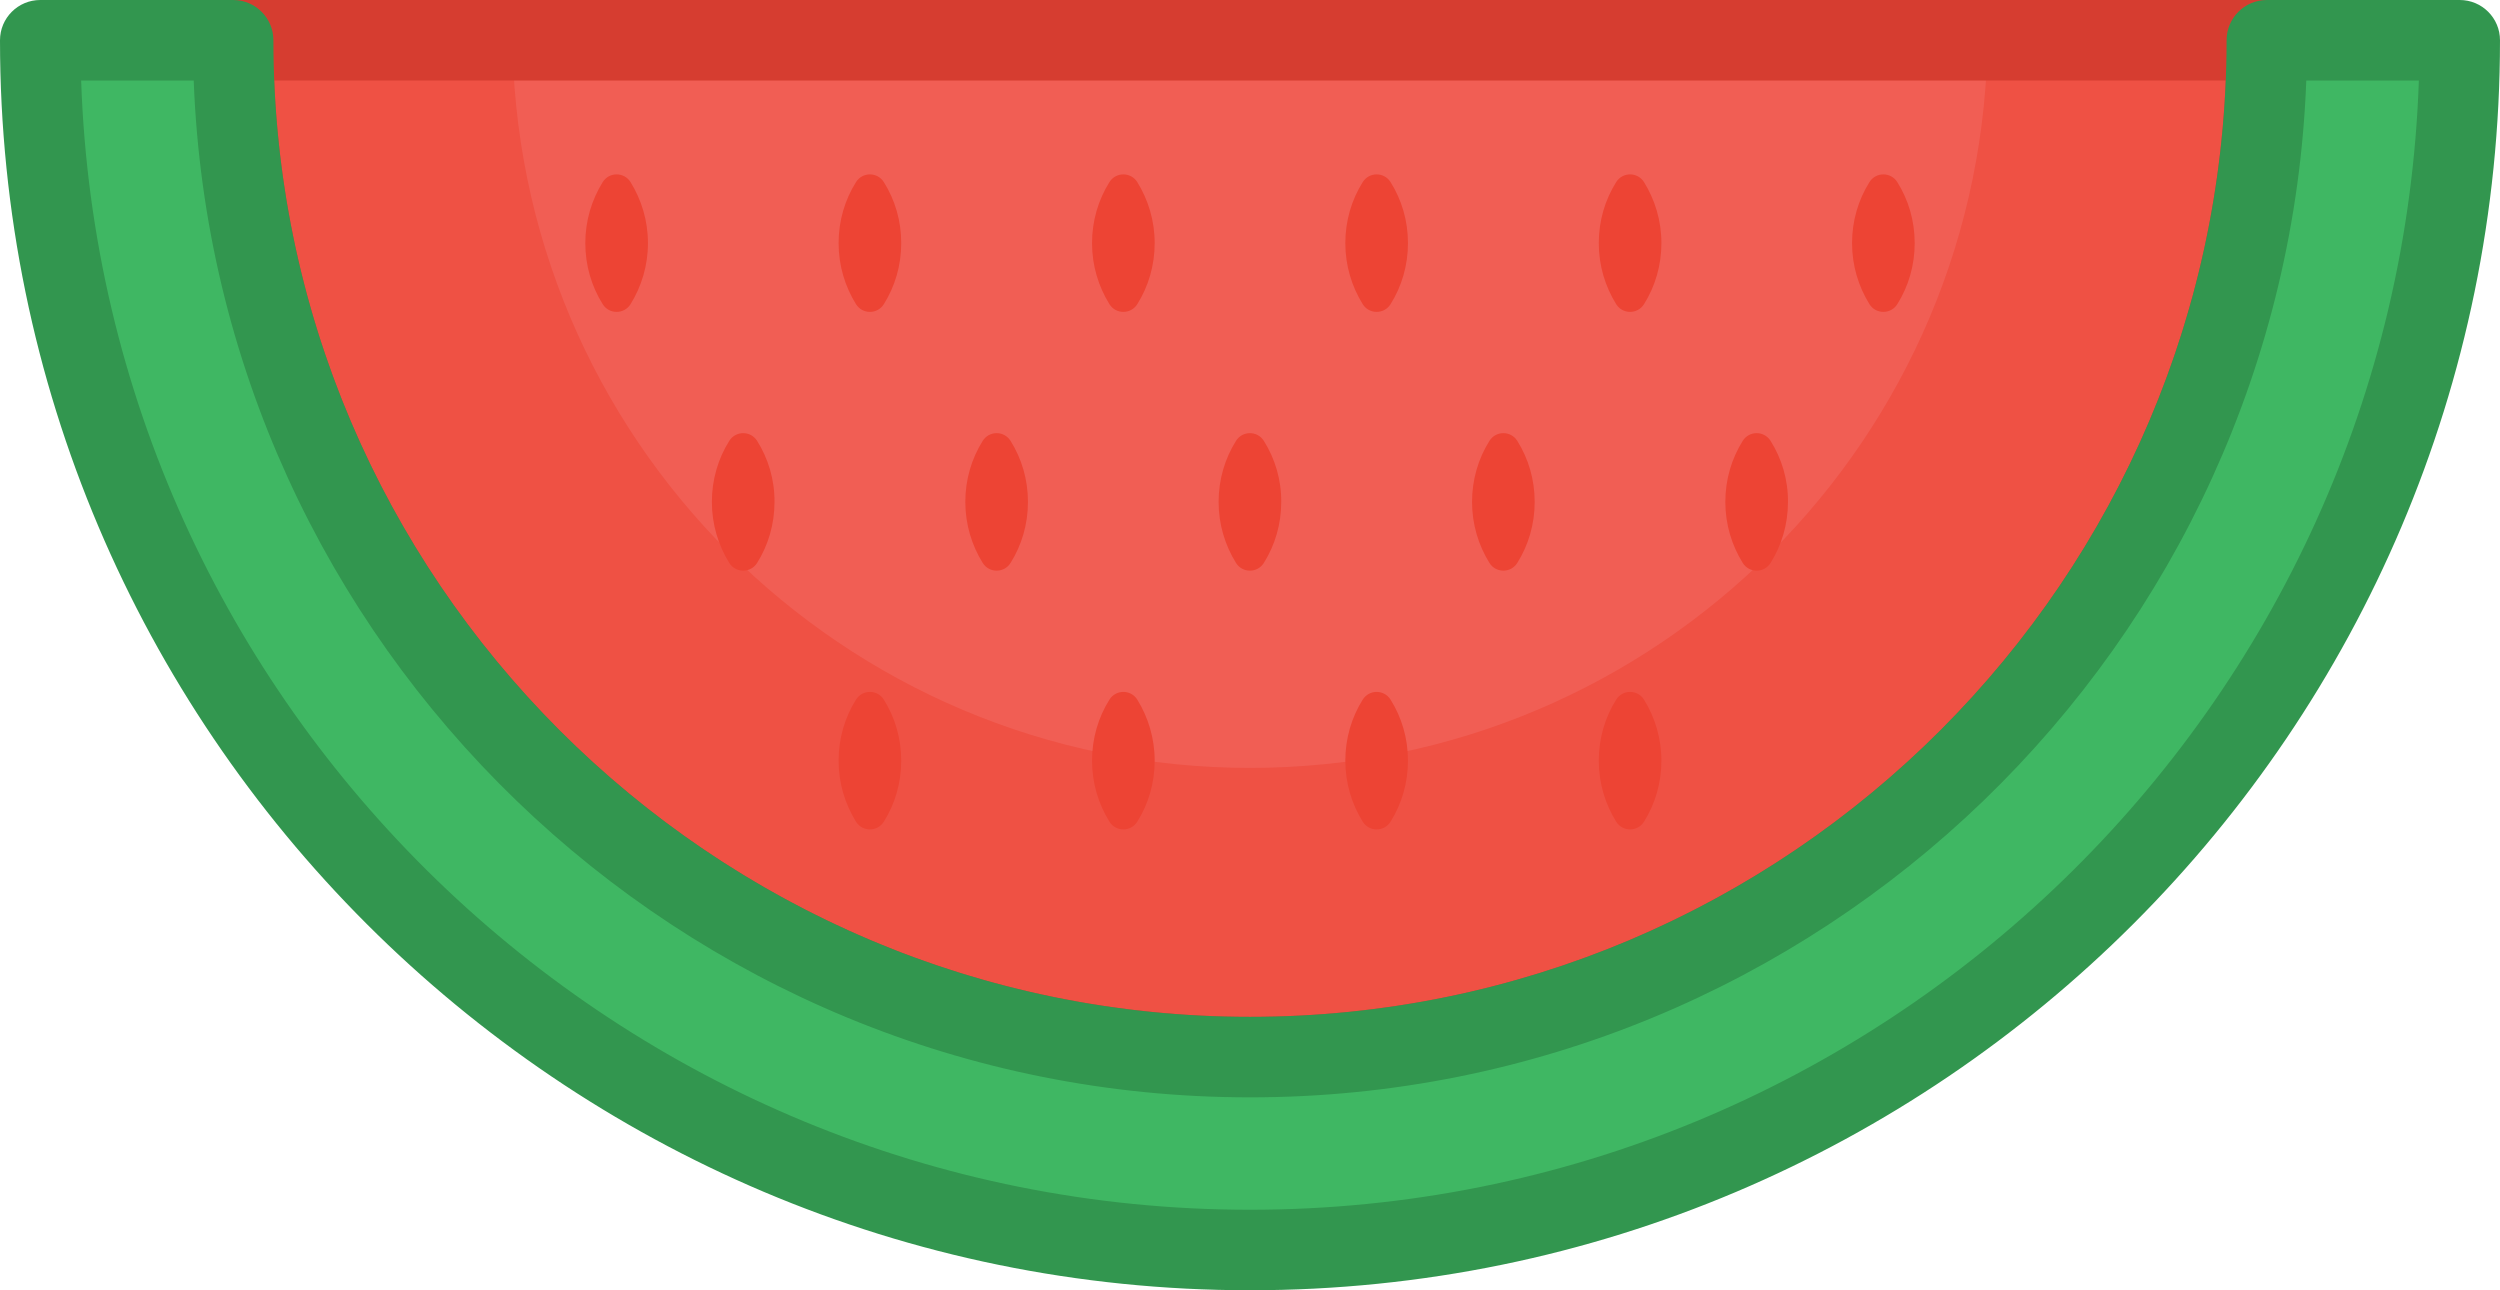 <?xml version="1.0" encoding="utf-8"?>
<!-- Generator: Adobe Illustrator 23.0.1, SVG Export Plug-In . SVG Version: 6.00 Build 0)  -->
<svg version="1.1" id="Watermelon" xmlns="http://www.w3.org/2000/svg" xmlns:xlink="http://www.w3.org/1999/xlink" x="0px" y="0px"
	 viewBox="0 0 155.26 80.13" style="enable-background:new 0 0 155.26 80.13;" xml:space="preserve">
<style type="text/css">
	.st0{fill:#EF5144;}
	.st1{fill:#F15E54;}
	.st2{fill:#D63D30;}
	.st3{fill:#3FB763;}
	.st4{fill:#32964F;}
	.st5{fill:#ED4434;}
</style>
<g id="Flesh">
	<path id="Background_3_" class="st0" d="M140.78,2.95c0,34.88-28.27,63.15-63.15,63.15c-34.88,0-63.15-28.27-63.15-63.15H140.78z"
		/>
	<path id="Highlight_3_" class="st1" d="M123.44,1.88c0,25.3-20.51,45.81-45.81,45.81c-25.3,0-45.81-20.51-45.81-45.81H123.44z"/>
	<path id="Flesh_x5F_Outline" class="st2" d="M77.63,68.15c-36.2,0-65.65-29.45-65.65-65.65c0-1.38,1.12-2.5,2.5-2.5h126.3
		c1.38,0,2.5,1.12,2.5,2.5C143.28,38.7,113.83,68.15,77.63,68.15z M17.03,5c1.31,32.29,27.99,58.15,60.6,58.15
		S136.91,37.29,138.23,5H17.03z"/>
</g>
<g id="Body">
	<path id="Body_x5F_Fill" class="st3" d="M152.76,2.5c0,41.49-33.64,75.13-75.13,75.13C36.14,77.63,2.5,43.99,2.5,2.5h11.98
		c0,34.88,28.27,63.15,63.15,63.15c34.88,0,63.15-28.27,63.15-63.15H152.76z"/>
	<path id="Body_x5F_Outline" class="st4" d="M77.63,80.13C34.82,80.13,0,45.31,0,2.5C0,1.12,1.12,0,2.5,0h11.98
		c1.38,0,2.5,1.12,2.5,2.5c0,33.44,27.21,60.65,60.65,60.65s60.65-27.21,60.65-60.65c0-1.38,1.12-2.5,2.5-2.5h11.98
		c1.38,0,2.5,1.12,2.5,2.5C155.26,45.31,120.44,80.13,77.63,80.13z M5.04,5c1.32,38.9,33.38,70.13,72.59,70.13S148.9,43.9,150.22,5
		h-6.99c-1.32,35.04-30.24,63.15-65.6,63.15S13.35,40.04,12.03,5H5.04z"/>
</g>
<path id="Seed" class="st5" d="M40.24,15.1c0,1.4-0.4,2.69-1.08,3.79c-0.4,0.64-1.33,0.64-1.73,0c-0.69-1.1-1.08-2.4-1.08-3.79
	c0-1.4,0.4-2.69,1.08-3.79c0.4-0.64,1.33-0.64,1.73,0C39.84,12.41,40.24,13.7,40.24,15.1z M54.89,11.31c-0.4-0.64-1.33-0.64-1.73,0
	c-0.69,1.1-1.08,2.4-1.08,3.79c0,1.4,0.4,2.69,1.08,3.79c0.4,0.64,1.33,0.64,1.73,0c0.69-1.1,1.08-2.4,1.08-3.79
	C55.97,13.7,55.58,12.41,54.89,11.31z M70.63,11.31c-0.4-0.64-1.33-0.64-1.73,0c-0.69,1.1-1.08,2.4-1.08,3.79
	c0,1.4,0.4,2.69,1.08,3.79c0.4,0.64,1.33,0.64,1.73,0c0.69-1.1,1.08-2.4,1.08-3.79C71.71,13.7,71.31,12.41,70.63,11.31z
	 M86.36,11.31c-0.4-0.64-1.33-0.64-1.73,0c-0.69,1.1-1.08,2.4-1.08,3.79c0,1.4,0.4,2.69,1.08,3.79c0.4,0.64,1.33,0.64,1.73,0
	c0.69-1.1,1.08-2.4,1.08-3.79C87.44,13.7,87.05,12.41,86.36,11.31z M102.1,11.31c-0.4-0.64-1.33-0.64-1.73,0
	c-0.69,1.1-1.08,2.4-1.08,3.79c0,1.4,0.4,2.69,1.08,3.79c0.4,0.64,1.33,0.64,1.73,0c0.69-1.1,1.08-2.4,1.08-3.79
	C103.18,13.7,102.78,12.41,102.1,11.31z M117.83,11.31c-0.4-0.64-1.33-0.64-1.73,0c-0.69,1.1-1.08,2.4-1.08,3.79
	c0,1.4,0.4,2.69,1.08,3.79c0.4,0.64,1.33,0.64,1.73,0c0.69-1.1,1.08-2.4,1.08-3.79C118.91,13.7,118.52,12.41,117.83,11.31z
	 M47.02,27.38c-0.4-0.64-1.33-0.64-1.73,0c-0.69,1.1-1.08,2.4-1.08,3.79c0,1.4,0.4,2.69,1.08,3.79c0.4,0.64,1.33,0.64,1.73,0
	c0.69-1.1,1.08-2.4,1.08-3.79C48.11,29.78,47.71,28.48,47.02,27.38z M62.76,27.38c-0.4-0.64-1.33-0.64-1.73,0
	c-0.69,1.1-1.08,2.4-1.08,3.79c0,1.4,0.4,2.69,1.08,3.79c0.4,0.64,1.33,0.64,1.73,0c0.69-1.1,1.08-2.4,1.08-3.79
	C63.84,29.78,63.45,28.48,62.76,27.38z M78.49,27.38c-0.4-0.64-1.33-0.64-1.73,0c-0.69,1.1-1.08,2.4-1.08,3.79
	c0,1.4,0.4,2.69,1.08,3.79c0.4,0.64,1.33,0.64,1.73,0c0.69-1.1,1.08-2.4,1.08-3.79C79.58,29.78,79.18,28.48,78.49,27.38z
	 M94.23,27.38c-0.4-0.64-1.33-0.64-1.73,0c-0.69,1.1-1.08,2.4-1.08,3.79c0,1.4,0.4,2.69,1.08,3.79c0.4,0.64,1.33,0.64,1.73,0
	c0.69-1.1,1.08-2.4,1.08-3.79C95.31,29.78,94.92,28.48,94.23,27.38z M109.96,27.38c-0.4-0.64-1.33-0.64-1.73,0
	c-0.69,1.1-1.08,2.4-1.08,3.79c0,1.4,0.4,2.69,1.08,3.79c0.4,0.64,1.33,0.64,1.73,0c0.69-1.1,1.08-2.4,1.08-3.79
	C111.05,29.78,110.65,28.48,109.96,27.38z M54.89,43.45c-0.4-0.64-1.33-0.64-1.73,0c-0.69,1.1-1.08,2.4-1.08,3.79
	c0,1.4,0.4,2.69,1.08,3.79c0.4,0.64,1.33,0.64,1.73,0c0.69-1.1,1.08-2.4,1.08-3.79C55.97,45.85,55.58,44.55,54.89,43.45z
	 M70.63,43.45c-0.4-0.64-1.33-0.64-1.73,0c-0.69,1.1-1.08,2.4-1.08,3.79c0,1.4,0.4,2.69,1.08,3.79c0.4,0.64,1.33,0.64,1.73,0
	c0.69-1.1,1.08-2.4,1.08-3.79C71.71,45.85,71.31,44.55,70.63,43.45z M86.36,43.45c-0.4-0.64-1.33-0.64-1.73,0
	c-0.69,1.1-1.08,2.4-1.08,3.79c0,1.4,0.4,2.69,1.08,3.79c0.4,0.64,1.33,0.64,1.73,0c0.69-1.1,1.08-2.4,1.08-3.79
	C87.44,45.85,87.05,44.55,86.36,43.45z M102.1,43.45c-0.4-0.64-1.33-0.64-1.73,0c-0.69,1.1-1.08,2.4-1.08,3.79
	c0,1.4,0.4,2.69,1.08,3.79c0.4,0.64,1.33,0.64,1.73,0c0.69-1.1,1.08-2.4,1.08-3.79C103.18,45.85,102.78,44.55,102.1,43.45z"/>
</svg>
